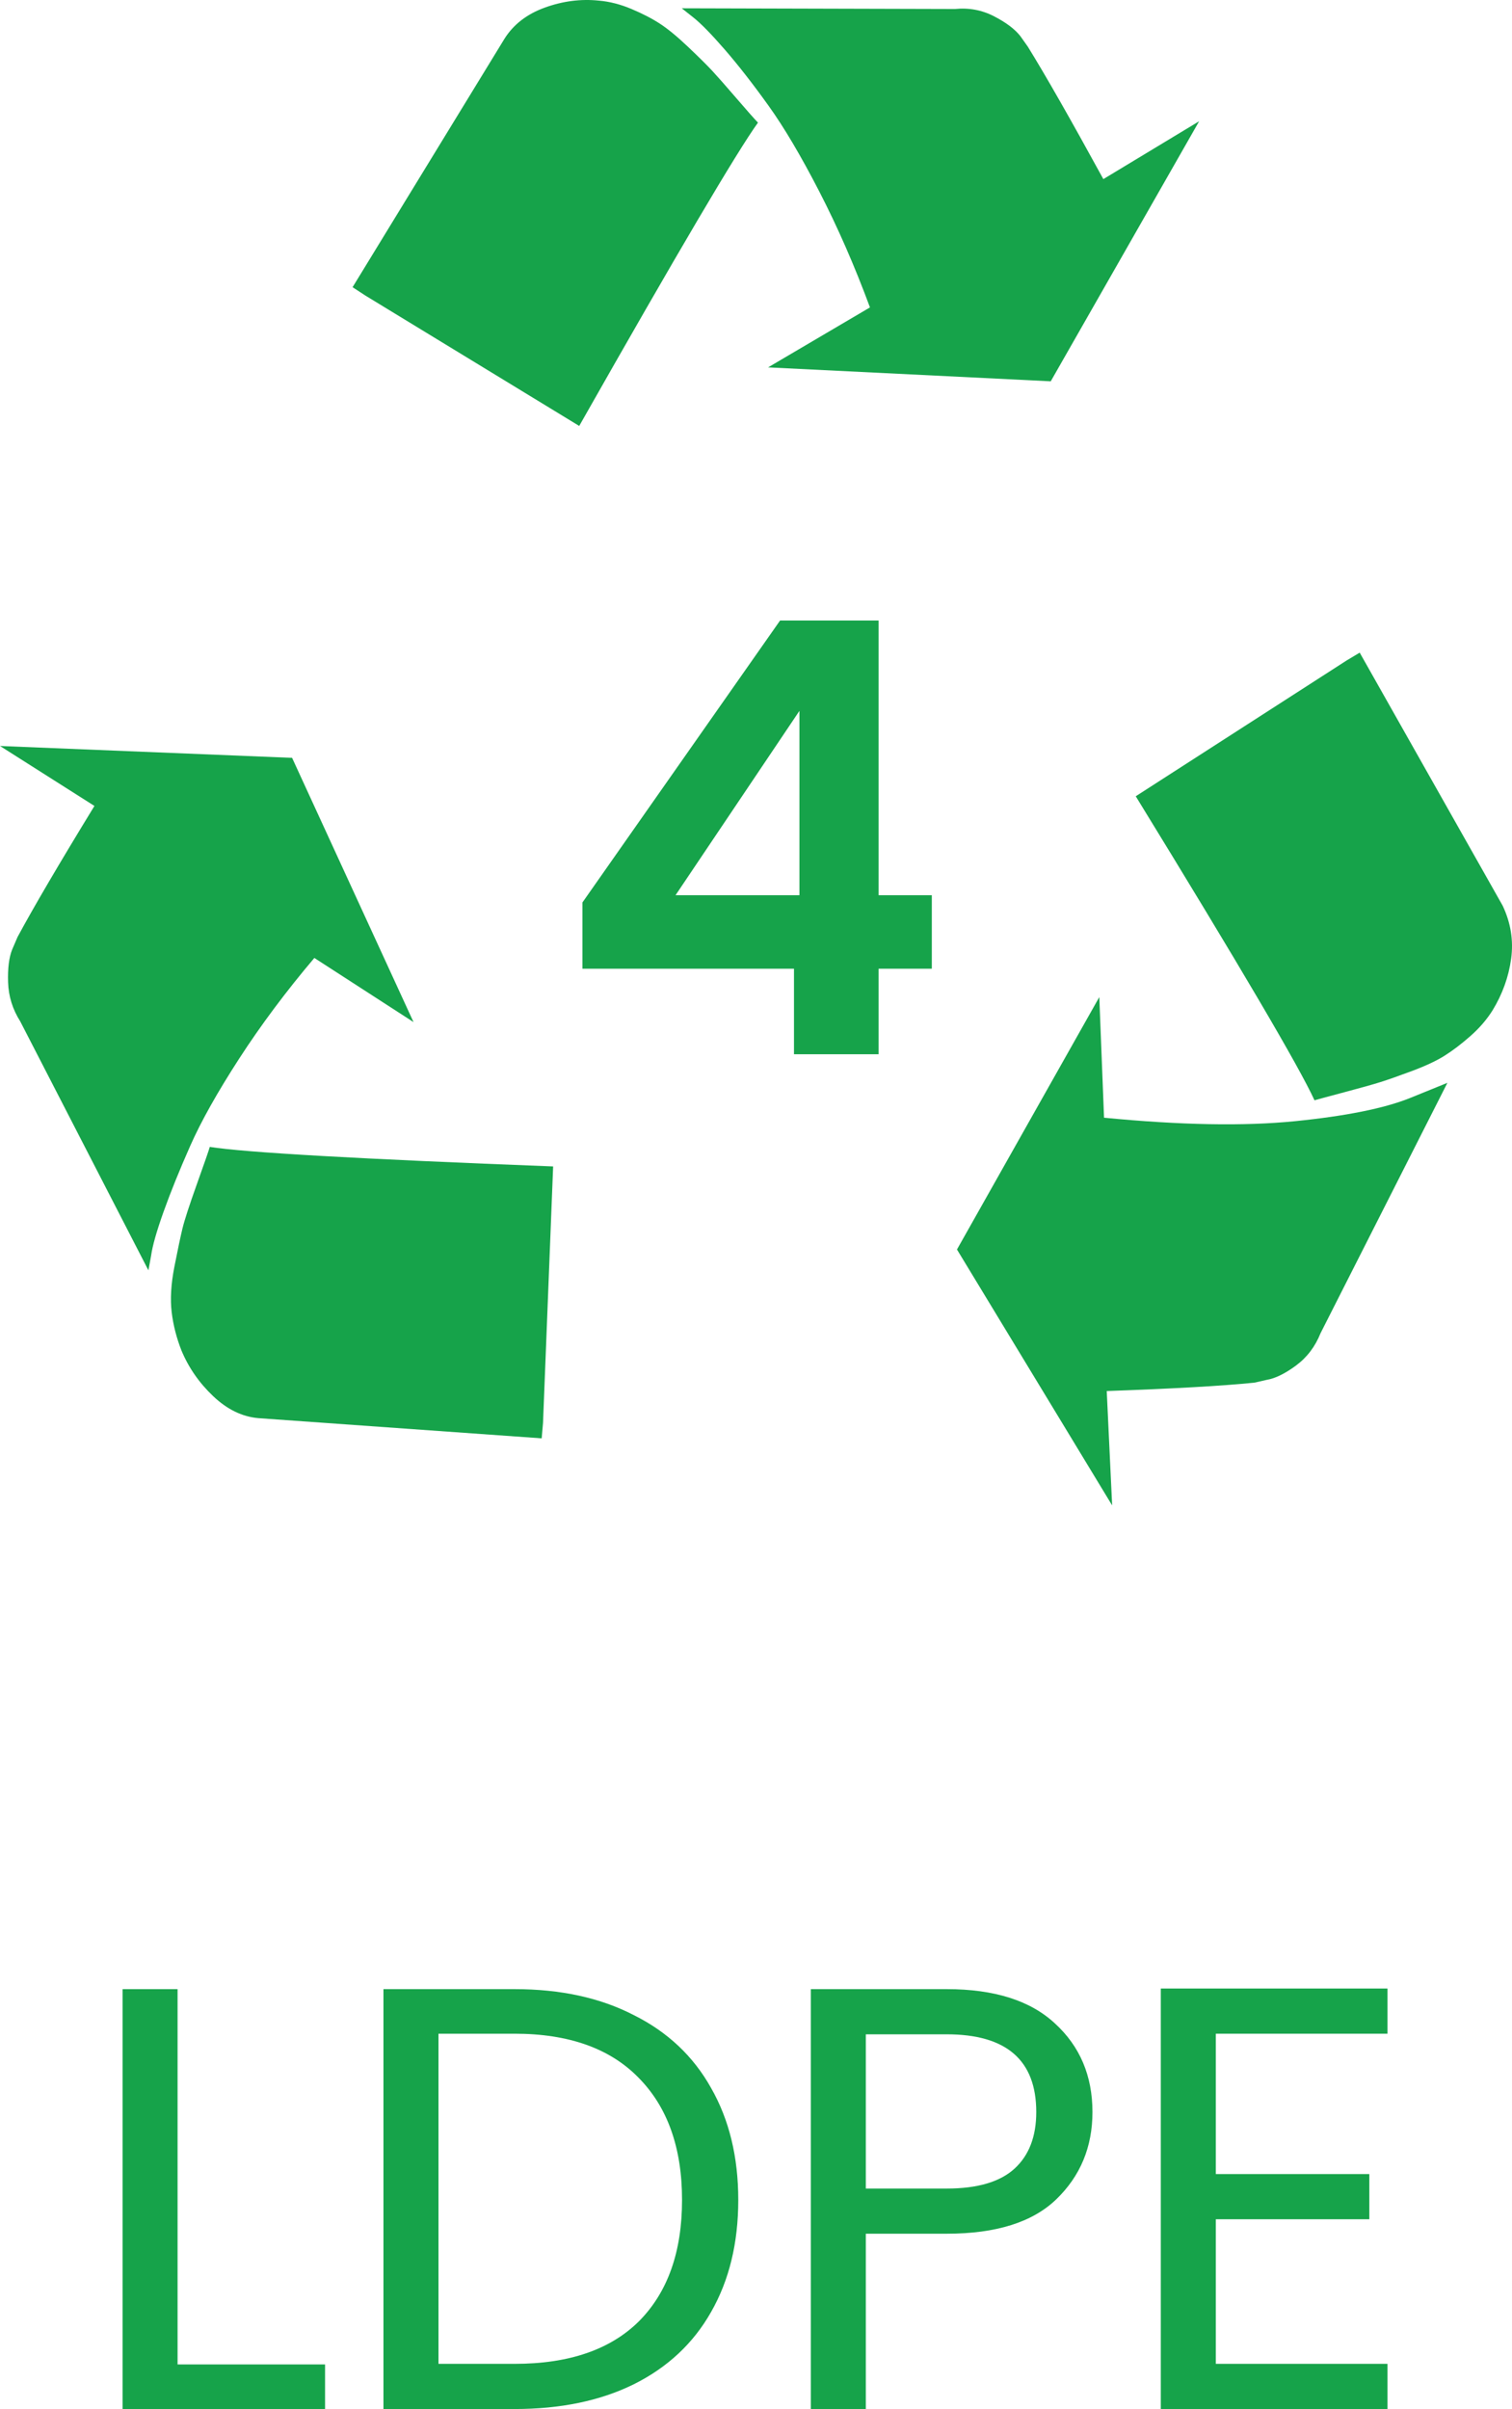 <svg width="59" height="94" viewBox="0 0 59 94" fill="none" xmlns="http://www.w3.org/2000/svg">
<path d="M21.584 45.514L21.189 55.526L21.137 56.124L10.081 55.336C9.45 55.281 8.862 54.995 8.318 54.478C7.774 53.962 7.361 53.368 7.081 52.697C6.888 52.207 6.76 51.708 6.699 51.2C6.638 50.692 6.673 50.103 6.804 49.432C6.936 48.761 7.041 48.262 7.12 47.935C7.199 47.609 7.388 47.028 7.686 46.194C7.984 45.36 8.151 44.879 8.186 44.752C9.555 44.97 14.021 45.224 21.584 45.514ZM11.398 29.571L16.136 39.882L12.266 37.379C11.161 38.685 10.182 39.995 9.331 41.31C8.48 42.625 7.844 43.759 7.423 44.711C7.002 45.663 6.655 46.52 6.383 47.282C6.111 48.044 5.949 48.615 5.896 48.996L5.791 49.568L0.79 39.855C0.491 39.383 0.333 38.875 0.316 38.331C0.298 37.787 0.351 37.361 0.474 37.053L0.684 36.563C1.299 35.42 2.299 33.715 3.685 31.448L0 29.108L11.398 29.571Z" fill="#16A34A"/>
<path d="M29.577 4.785C28.753 5.928 26.427 9.873 22.602 16.62L14.258 11.533L13.758 11.206L19.68 1.521C20.031 0.958 20.558 0.55 21.26 0.296C21.962 0.042 22.663 -0.048 23.365 0.024C23.787 0.06 24.212 0.169 24.642 0.351C25.072 0.532 25.44 0.722 25.747 0.922C26.055 1.122 26.419 1.421 26.84 1.82C27.261 2.219 27.577 2.532 27.788 2.758C27.998 2.985 28.314 3.343 28.735 3.833C29.156 4.323 29.437 4.64 29.577 4.785ZM43.054 6.989L46.792 4.731L41.001 14.879L29.972 14.335L33.947 11.995C33.35 10.381 32.692 8.876 31.973 7.479C31.253 6.082 30.591 4.962 29.985 4.119C29.38 3.275 28.814 2.55 28.288 1.942C27.761 1.335 27.349 0.913 27.05 0.677L26.603 0.323L37.264 0.351C37.807 0.296 38.316 0.391 38.79 0.636C39.264 0.881 39.606 1.14 39.817 1.412L40.106 1.82C40.791 2.926 41.773 4.649 43.054 6.989Z" fill="#16A34A"/>
<path d="M56.479 42.252L51.53 52.02C51.319 52.546 50.999 52.967 50.569 53.285C50.139 53.602 49.758 53.788 49.424 53.843L48.95 53.951C47.705 54.078 45.783 54.187 43.186 54.278L43.397 58.74L37.342 48.755L42.896 38.906L43.081 43.613C46.064 43.903 48.547 43.948 50.53 43.749C52.513 43.549 54.004 43.25 55.005 42.851L56.479 42.252ZM53.057 25.466L58.637 35.342C58.953 36.013 59.063 36.702 58.966 37.41C58.87 38.117 58.628 38.788 58.242 39.423C58.014 39.786 57.725 40.121 57.374 40.429C57.023 40.738 56.689 40.992 56.373 41.191C56.057 41.391 55.632 41.59 55.097 41.79C54.562 41.989 54.149 42.135 53.86 42.225C53.57 42.316 53.118 42.443 52.504 42.606C51.89 42.769 51.486 42.878 51.293 42.933C50.697 41.627 48.371 37.673 44.318 31.07L52.557 25.765L53.057 25.466Z" fill="#16A34A"/>
<path d="M22.728 37.799V35.213L30.44 24.212H34.284V34.931H36.36V37.799H34.284V41.137H30.982V37.799H22.728ZM31.195 27.738L26.36 34.931H31.195V27.738Z" fill="#16A34A"/>
<path d="M6.929 92.26H12.684V94H4.783V77.616H6.929V92.26Z" fill="#16A34A"/>
<path d="M20.081 77.616C21.874 77.616 23.422 77.953 24.727 78.627C26.048 79.285 27.054 80.233 27.746 81.471C28.454 82.709 28.808 84.166 28.808 85.843C28.808 87.52 28.454 88.977 27.746 90.215C27.054 91.438 26.048 92.378 24.727 93.036C23.422 93.679 21.874 94 20.081 94H14.963V77.616H20.081ZM20.081 92.237C22.204 92.237 23.823 91.681 24.94 90.568C26.056 89.44 26.614 87.865 26.614 85.843C26.614 83.806 26.048 82.215 24.916 81.071C23.8 79.927 22.188 79.355 20.081 79.355H17.11V92.237H20.081Z" fill="#16A34A"/>
<path d="M42.629 82.411C42.629 83.775 42.157 84.911 41.214 85.82C40.286 86.713 38.863 87.159 36.945 87.159H33.785V94H31.639V77.616H36.945C38.8 77.616 40.208 78.062 41.167 78.956C42.142 79.849 42.629 81.001 42.629 82.411ZM36.945 85.397C38.14 85.397 39.02 85.138 39.587 84.621C40.153 84.104 40.436 83.367 40.436 82.411C40.436 80.39 39.272 79.379 36.945 79.379H33.785V85.397H36.945Z" fill="#16A34A"/>
<path d="M47.443 79.355V84.832H53.433V86.595H47.443V92.237H54.141V94H45.296V77.592H54.141V79.355H47.443Z" fill="#16A34A"/>
</svg>
